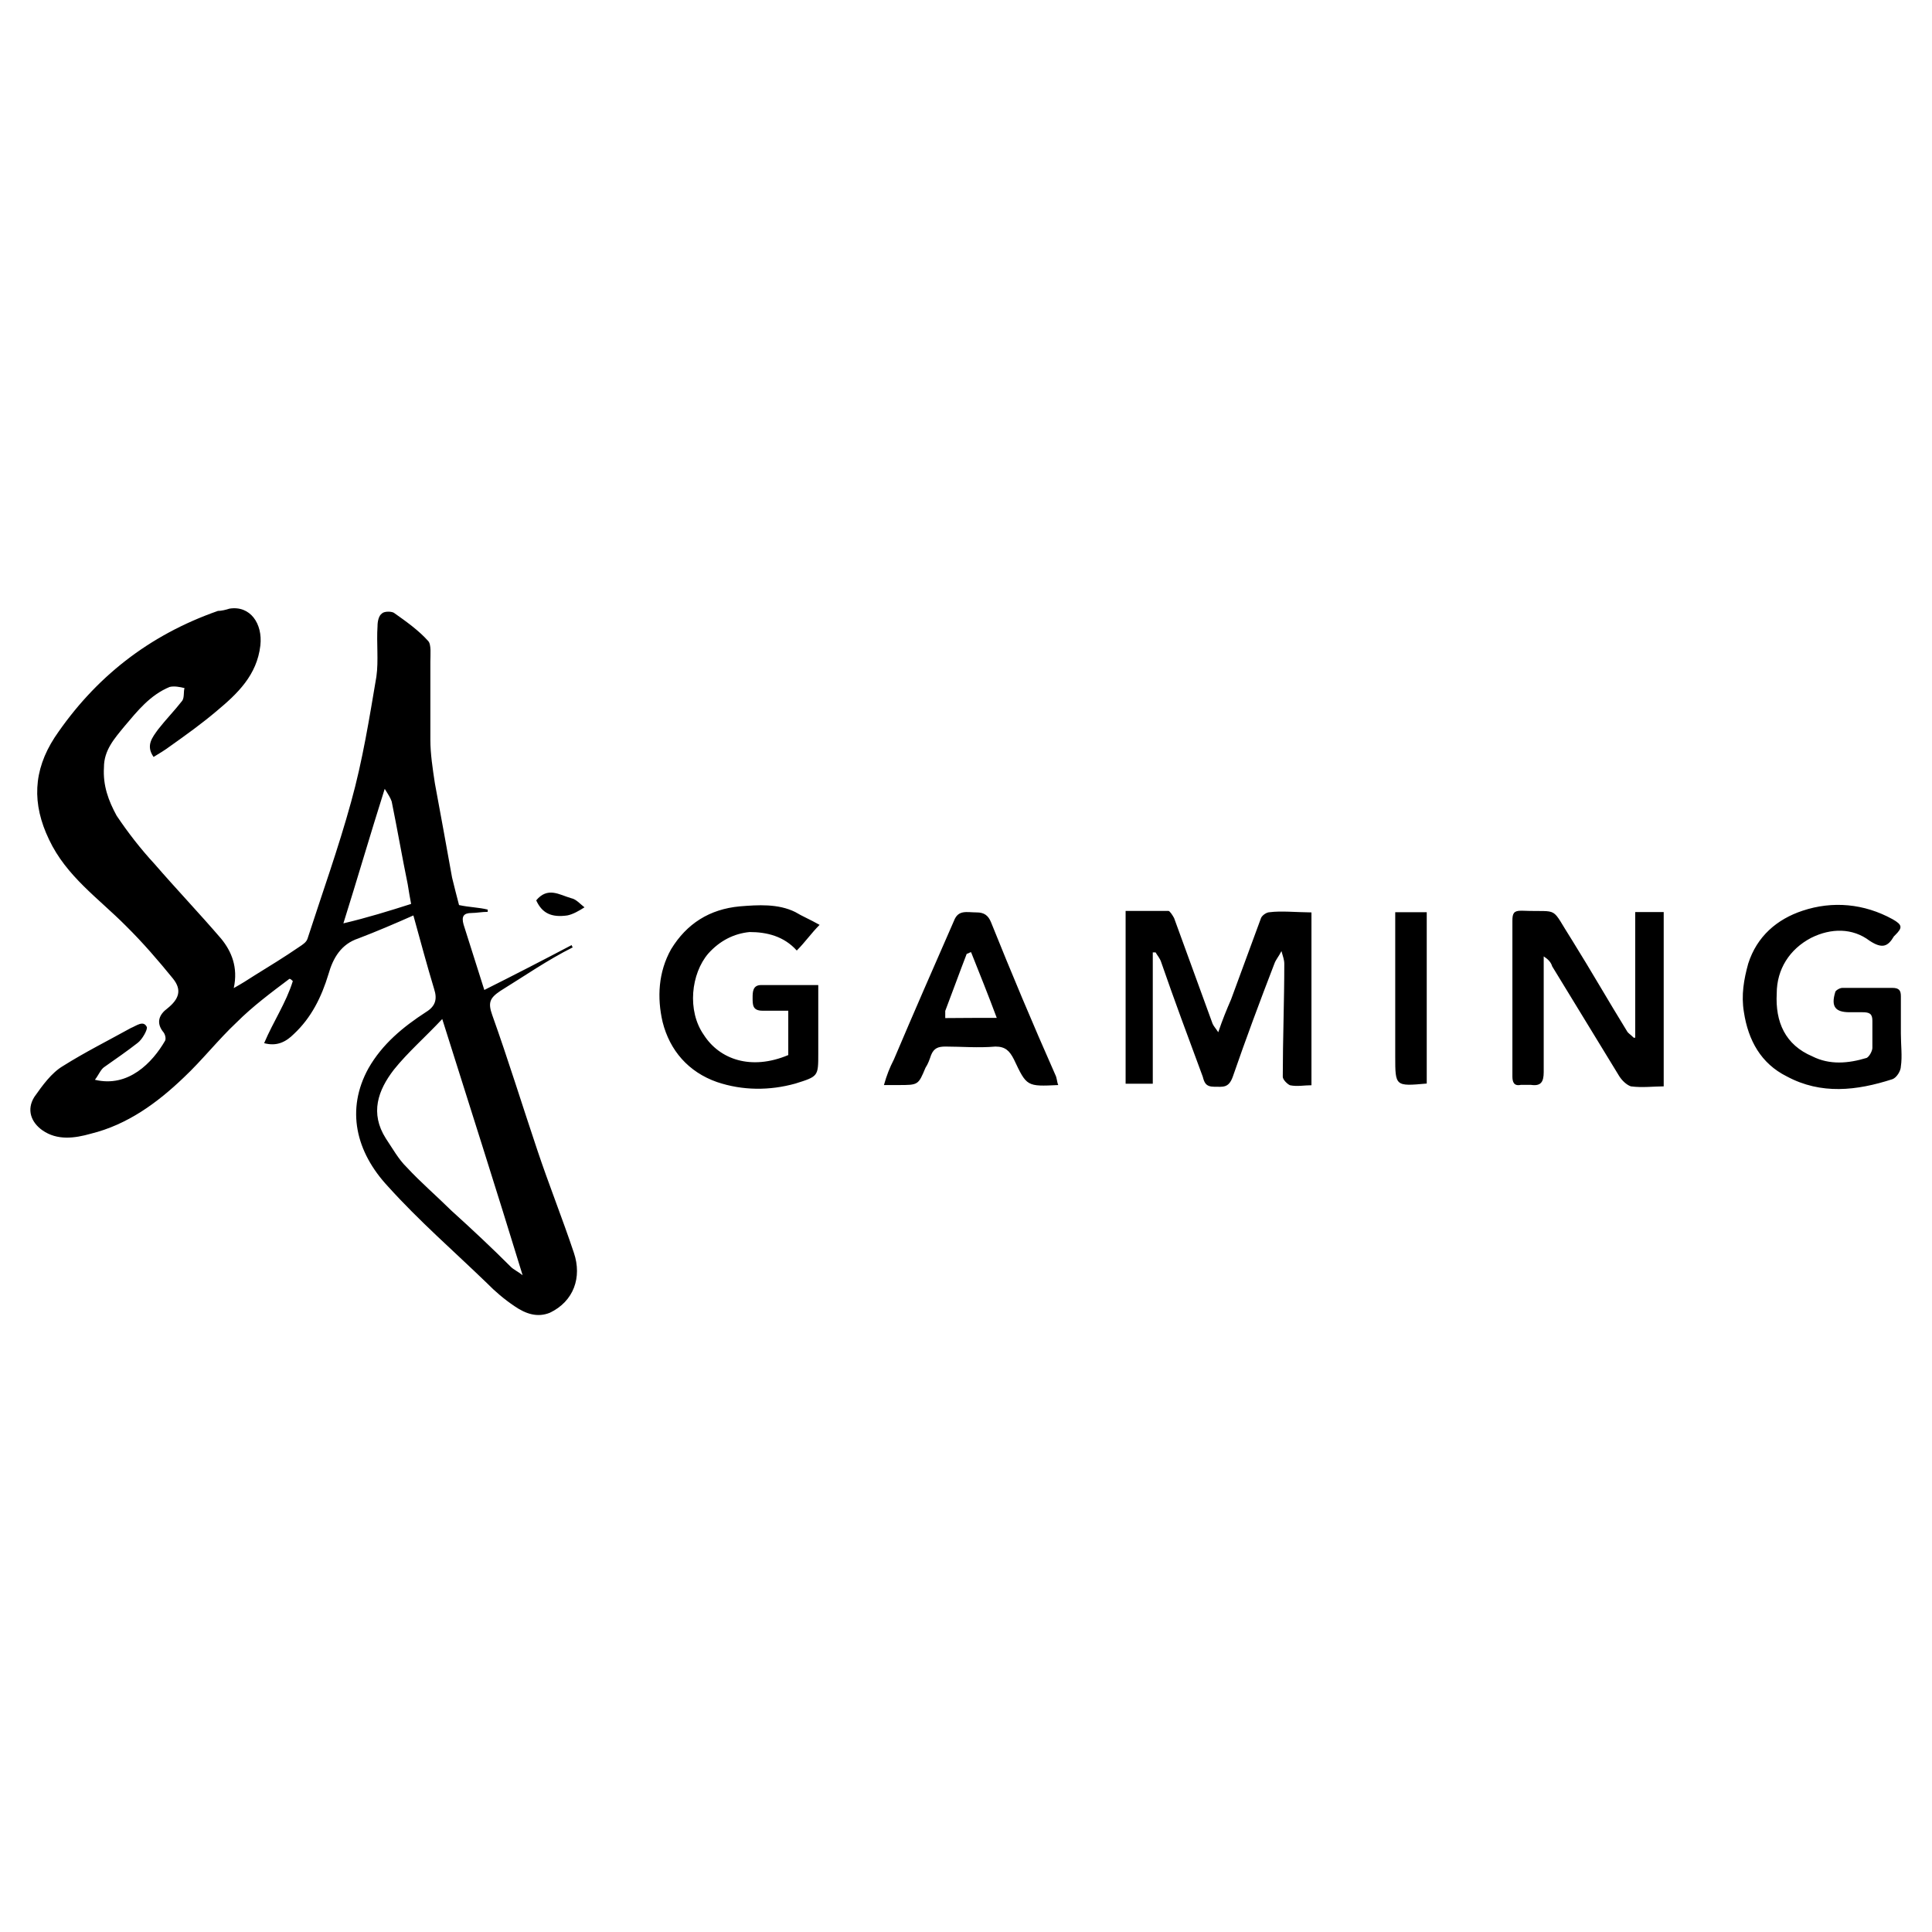 <?xml version="1.0" encoding="utf-8"?>
<!-- Generator: Adobe Illustrator 24.0.1, SVG Export Plug-In . SVG Version: 6.00 Build 0)  -->
<svg version="1.1" id="Layer_1" xmlns="http://www.w3.org/2000/svg" xmlns:xlink="http://www.w3.org/1999/xlink" x="0px" y="0px"
	 viewBox="0 0 1024 1024" style="enable-background:new 0 0 1024 1024;" xml:space="preserve">
<path d="M739.5,559.9c0,15.9,0,15.9,16.7,14.4v-90.8h-16.7V559.9z M672.9,483.5c-1.5,0-3.8,1.5-4.5,3c-5.3,14.4-10.6,28.8-15.9,43.2
	c-2.3,5.3-4.5,10.6-6.8,17.4c-1.5-2.3-2.3-3-3-4.5c-6.8-18.9-13.6-37.1-20.4-56c-0.8-1.5-2.3-3.8-3-3.8c-7.6,0-15.1,0-22.7,0v91.6
	h14.4v-69.6c0.8,0,0.8,0,1.5,0c0.8,1.5,2.3,3,3,5.3c6.8,19.7,14.4,40.1,22,60.6c0.8,3,1.5,5.3,6.1,5.3s7.6,0.8,9.8-5.3
	c6.8-19.7,14.4-40.1,22-59.8c0.8-2.3,2.3-3.8,3.8-6.8c0.8,3,1.5,4.5,1.5,6.8c0,19.7-0.8,40.1-0.8,59.8c0,1.5,2.3,3.8,3.8,4.5
	c3.8,0.8,7.6,0,11.4,0v-91.6C686.5,483.5,679,482.7,672.9,483.5L672.9,483.5z M270.9,671.6c1.2,1.2,3.7,2.4,6.1,4.3
	c-14-45.7-28-89.5-42.6-135.8c-9.1,9.7-18.3,17.7-25.6,26.8c-8.5,11-12.8,23.1-4.3,36.5c3.7,5.5,6.7,11,11,15.2
	c7.3,7.9,15.8,15.2,23.8,23.1C250.8,652.1,261.1,661.8,270.9,671.6L270.9,671.6z M217.9,479.1c-0.6-3-1.2-6.7-1.8-10.4
	c-3-14.6-5.5-29.2-8.5-43.9c-0.6-1.8-1.8-3.7-3.7-6.7c-7.9,25-14.6,48.1-21.9,71.3C194.7,486.4,206.3,482.8,217.9,479.1L217.9,479.1
	z M272.7,692.3c-5.5-3.7-10.4-7.9-14.6-12.2c-17.7-17.1-35.9-32.9-52.4-51.2c-17.1-18.3-22.5-40.8-10.4-62.7
	c7.3-12.8,18.3-21.9,30.5-29.8c4.9-3,6.1-6.7,4.3-12.2c-3.7-12.2-7.3-25.6-11-39c-9.7,4.3-19.5,8.5-29.2,12.2
	c-9.1,3-13.4,10.4-15.8,18.9c-3.7,12.2-9.1,23.1-18.3,31.7c-4.3,4.3-9.1,6.7-15.8,4.9c4.9-11.6,11.6-21.3,15.2-32.9
	c-0.6-0.6-1.2-1.2-1.8-1.2c-9.7,7.3-19.5,14.6-28,23.1c-9.7,9.1-18.3,20.1-28,29.2c-14,13.4-29.8,25-49.3,29.8
	c-8.5,2.4-17.7,3.7-25.6-1.8c-6.1-4.3-8.5-11-4.3-17.7c4.3-6.1,9.1-12.8,15.2-16.4c11.6-7.3,23.8-13.4,35.9-20.1
	c3-1.2,6.7-4.3,8.5-0.6c0.6,1.2-2.4,6.7-4.9,8.5c-5.5,4.3-11.6,8.5-17.7,12.8c-1.8,1.2-3,4.3-4.9,6.7c17.7,4.3,30.5-9.1,37.2-20.7
	c0.6-1.2,0-3.7-1.2-4.9c-3.7-4.9-1.8-9.1,2.4-12.2c6.1-4.9,7.9-9.7,3-15.8c-7.9-9.7-15.8-18.9-25-28C52.2,476.1,35.2,464.5,26,445
	c-9.1-18.9-8.5-36.5,3-54.2c21.3-31.7,49.9-54.2,86.5-67c1.8,0,4.3-0.6,6.1-1.2c11-1.8,17.7,7.9,16.4,19.5
	c-1.8,15.8-12.2,25.6-23.1,34.7c-7.9,6.7-16.4,12.8-25,18.9c-2.4,1.8-5.5,3.7-8.5,5.5c-4.3-6.1-0.6-10.4,2.4-14.6
	c4.3-5.5,8.5-9.7,12.8-15.2c1.2-1.8,0.6-4.9,1.2-6.7c-2.4-0.6-5.5-1.2-7.9-0.6c-10.4,4.3-17.1,12.8-23.8,20.7
	c-5.5,6.7-11,12.8-11,21.9c-0.6,9.7,2.4,17.7,6.7,25.6c6.1,9.1,12.8,17.7,20.1,25.6c11.6,13.4,23.8,26.2,35.3,39.6
	c5.5,6.7,9.1,15.2,6.7,26.2c4.3-2.4,7.3-4.3,11-6.7c7.9-4.9,15.8-9.7,23.8-15.2c1.8-1.2,3.7-2.4,4.3-4.3
	c7.9-24.4,16.4-48.1,23.1-72.5c6.1-21.9,9.7-44.5,13.4-66.4c1.2-8.5,0-17.7,0.6-26.8c0-2.4,0.6-5.5,2.4-6.7c1.2-1.2,5.5-1.2,6.7,0
	c6.1,4.3,12.8,9.1,17.7,14.6c1.8,1.8,1.2,7.3,1.2,11c0,14,0,27.4,0,41.4c0,7.3,1.2,15.2,2.4,23.1c3,16.4,6.1,32.9,9.1,49.9
	c1.2,4.9,2.4,9.7,3.7,14.6c5.5,1.2,10.4,1.2,15.2,2.4v1.2c-3,0-6.1,0.6-8.5,0.6c-4.3,0-5.5,1.8-4.3,6.1c3.7,11.6,7.3,23.1,11,34.7
	c15.8-7.9,31.1-15.8,46.3-23.8c0,0.6,0.6,1.2,0.6,1.2c-13.4,6.7-25.6,15.2-38.4,23.1c-5.5,3.7-6.7,6.1-4.3,12.8
	c8.5,23.8,15.8,47.5,23.8,71.3c6.1,18.3,13.4,36.5,19.5,54.8c4.3,12.8,0,25.6-12.8,31.7C284.9,698.4,278.8,696.5,272.7,692.3
	L272.7,692.3z M866,550.1c-2.3-2.3-3-2.3-3.8-3.8c-9.8-15.9-18.9-31.8-28.8-47.7c-12.1-18.9-6.1-15.1-26.5-15.9h-0.8
	c-3.8,0-4.5,1.5-4.5,5.3v82.5c0,3,0.8,5.3,4.5,4.5c1.5,0,3.8,0,5.3,0c5.3,0.8,6.8-1.5,6.8-6.8c0-18.9,0-37.9,0-56v-5.3
	c2.3,1.5,3.8,3,4.5,5.3c12.1,19.7,23.5,38.6,35.6,58.3c1.5,2.3,3.8,4.5,6.1,5.3c6.1,0.8,12.1,0,17.4,0v-92.4h-15.1v66.6H866z
	 M1007.5,547.8c0-6.8,0-12.9,0-19.7c0-3-0.8-4.5-4.5-4.5c-9.1,0-17.4,0-26.5,0c-1.5,0-3.8,1.5-3.8,2.3c-2.3,7.6,0,10.6,7.6,10.6
	c2.3,0,4.5,0,6.8,0c3.8,0,5.3,0.8,5.3,4.5c0,4.5,0,9.8,0,14.4c0,1.5-1.5,4.5-3,5.3c-9.8,3-19.7,3.8-28.8-0.8
	c-14.4-6.1-19.7-18.2-18.9-33.3c0-12.9,6.8-23.5,18.2-29.5c10.6-5.3,22-5.3,31,1.5c6.8,4.5,9.8,3,12.9-2.3l0.8-0.8
	c3.8-3.8,3.8-5.3-1.5-8.3c-15.1-8.3-31.8-9.8-47.7-4.5c-13.6,4.5-24.2,13.6-28.8,28c-2.3,8.3-3.8,16.7-2.3,25.7
	c2.3,15.1,9.1,27.3,22.7,34.1c18.2,9.8,37.1,7.6,56,1.5c2.3-0.8,4.5-4.5,4.5-6.8C1008.3,559.9,1007.5,553.9,1007.5,547.8
	L1007.5,547.8z M300.7,485.2c3-0.6,6.1-2.4,9.1-4.3c-2.4-1.8-4.3-4.3-7.3-4.9c-6.1-1.8-12.2-6.1-18.3,1.2
	C287.3,484,292.2,486.4,300.7,485.2L300.7,485.2z M528.3,539.5c-4.5-12.1-9.1-23.5-13.6-34.8c-0.8,0-1.5,0.8-2.3,0.8
	c-3.8,9.8-7.6,20.4-11.4,30.3c0,0.8,0,2.3,0,3.8C510.2,539.5,519.2,539.5,528.3,539.5L528.3,539.5z M559.4,569.8
	c0.8,1.5,0.8,3.8,1.5,5.3c-16.7,0.8-16.7,0.8-23.5-13.6c-2.3-4.5-4.5-6.8-9.8-6.8c-9.1,0.8-18.2,0-26.5,0c-3.8,0-6.1,0.8-7.6,4.5
	c-0.8,2.3-1.5,4.5-3,6.8c-3.8,9.1-3.8,9.1-14.4,9.1h-7.6c1.5-5.3,3-9.1,5.3-13.6c10.6-25,21.2-49.2,31.8-73.4
	c2.3-6.1,6.8-4.5,12.1-4.5c3.8,0,6.1,1.5,7.6,5.3C535.9,515.3,547.3,542.5,559.4,569.8L559.4,569.8z M375.4,505.4
	c-9.1,10.6-11.4,30.3-2.3,43.2c8.3,12.9,25,18.9,44.7,10.6v-23.5c-4.5,0-9.1,0-13.6,0c-5.3,0-5.3-3-5.3-6.8c0-3,0-6.8,4.5-6.8
	c9.8,0,19.7,0,30.3,0v36.3c0,12.1,0,12.1-12.1,15.9c-13.6,3.8-28,3.8-41.6-0.8c-15.1-5.3-25-16.7-28.8-31.8
	c-3-12.9-2.3-26.5,4.5-38.6c8.3-13.6,20.4-21.2,36.3-22.7c9.8-0.8,20.4-1.5,29.5,3c3.8,2.3,7.6,3.8,12.9,6.8
	c-4.5,4.5-7.6,9.1-12.1,13.6c-6.8-7.6-15.9-9.8-25-9.8C389,494.8,381.5,498.6,375.4,505.4L375.4,505.4z"/>
</svg>
